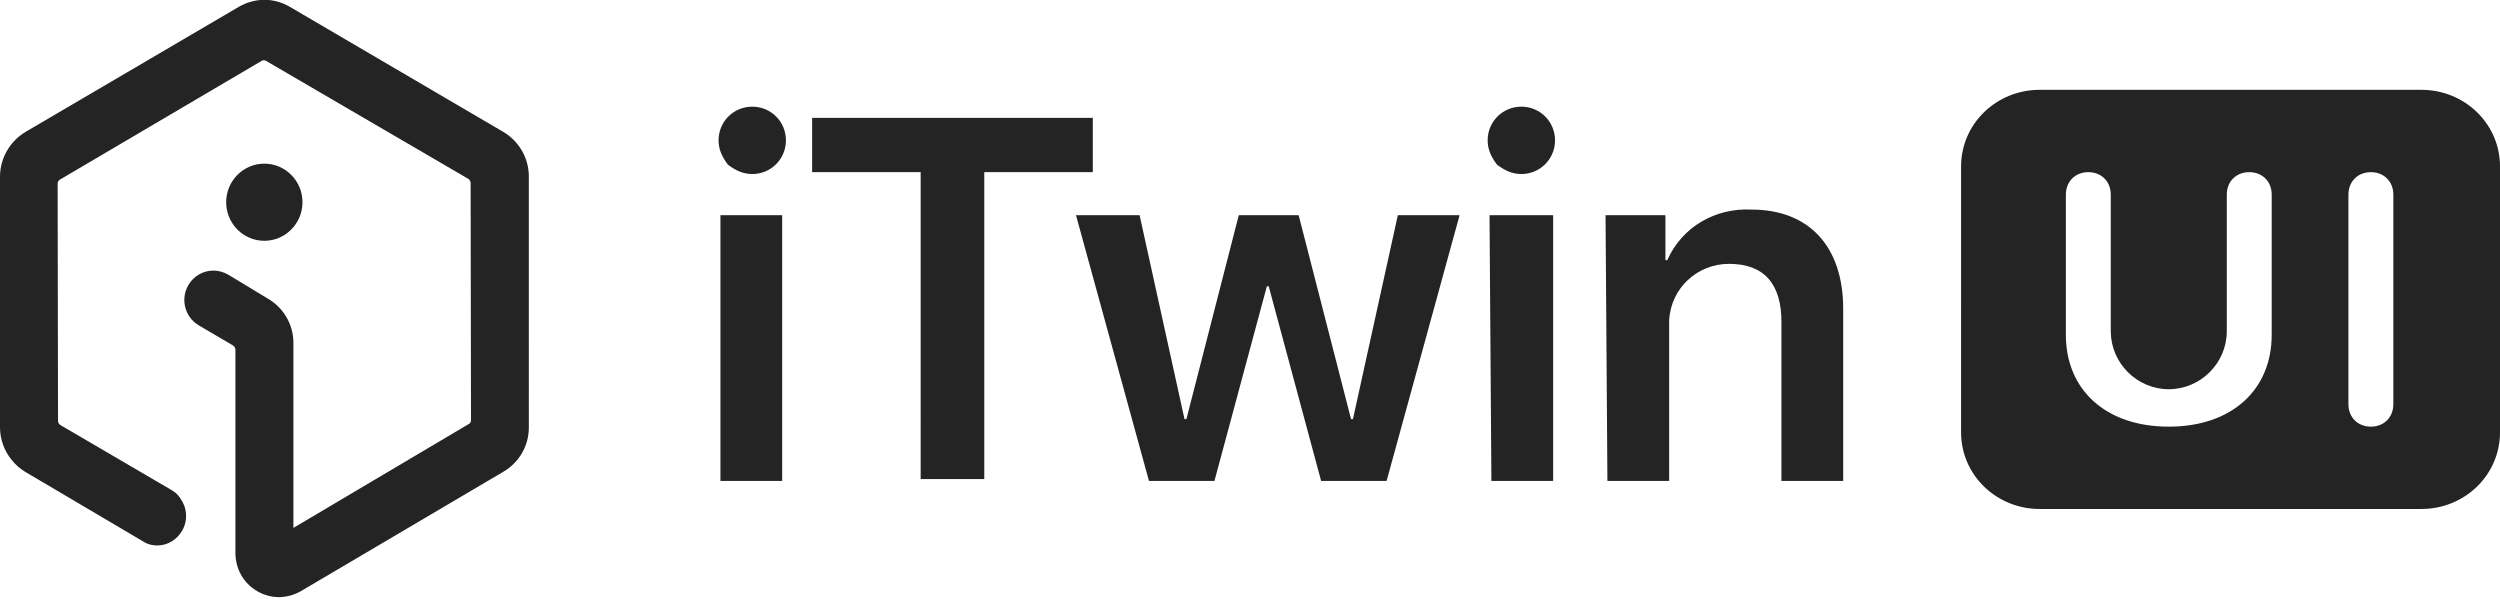 <svg
  width='133.6'
  height='32'
  xmlns='http://www.w3.org/2000/svg'
  viewBox='0 0 133.6 32'
  fill='#242424'
>
  <path
    d='M42,7.5c0,1-.8,1.8-1.8,1.8-.5,0-.9-.2-1.3-.5-.3-.4-.5-.8-.5-1.3,0-1,.8-1.8,1.8-1.8s1.8,.8,1.8,1.8Zm-3.5,18.2h3.3V11.5h-3.3v14.2ZM26.9,7.05L15.48,.36c-.41-.24-.88-.37-1.35-.37-.47,0-.94,.13-1.36,.37L1.38,7.04c-.85,.5-1.38,1.42-1.38,2.4v13.39c0,.64,.22,1.25,.61,1.73,.21,.27,.46,.49,.76,.67l.29,.17,.68,.4,5.47,3.23h.01c.18,.08,.38,.12,.58,.12,.56,0,1.06-.31,1.34-.8,.31-.55,.26-1.21-.09-1.7-.08-.13-.18-.24-.3-.34l-.18-.12-5.66-3.31-.29-.17c-.07-.05-.12-.13-.12-.21l-.02-12.69c0-.08,.04-.16,.12-.21L13.97,3.26c.03-.03,.08-.04,.13-.04,.04,0,.09,.01,.13,.04l10.8,6.3c.07,.05,.12,.13,.12,.22l.02,12.67c0,.09-.04,.17-.12,.21l-9.37,5.55v-9.89c0-.96-.51-1.85-1.33-2.34l-2.15-1.3c-.24-.14-.52-.22-.8-.22-.55,0-1.06,.3-1.33,.77-.44,.74-.2,1.7,.54,2.15l1.84,1.08c.08,.05,.13,.14,.13,.22v10.86c0,.86,.43,1.62,1.16,2.05,.36,.21,.76,.32,1.16,.32,.4,0,.81-.11,1.18-.32l10.82-6.38c.84-.49,1.36-1.39,1.36-2.35V9.42c0-.97-.52-1.87-1.36-2.37Zm-12.774,5.818c1.124,0,2.039-.925,2.039-2.061,0-1.137-.915-2.062-2.039-2.062-1.125,0-2.04,.925-2.04,2.062,0,1.136,.915,2.061,2.04,2.061ZM58.4,6.3h-15v2.9h5.8V25.6h3.4V9.2h5.8v-2.9Zm75.2,2.6v14.2c0,2.3-1.9,4.1-4.2,4.1h-20.4c-2.3,0-4.2-1.8-4.2-4.1V8.9c0-2.3,1.9-4.1,4.2-4.1h20.4c2.3,0,4.2,1.8,4.2,4.1Zm-12.2,1.5c0-.7-.5-1.2-1.2-1.2s-1.2,.5-1.2,1.2v7.3c0,1.7-1.4,3.1-3.1,3.1s-3.1-1.4-3.1-3.1v-7.3c0-.7-.5-1.2-1.2-1.2-.7,0-1.2,.5-1.2,1.2v7.5c0,2.9,2.1,4.9,5.5,4.9s5.5-2,5.5-4.9v-7.5Zm6.5,0c0-.7-.5-1.2-1.2-1.2s-1.2,.5-1.2,1.2v11.2c0,.7,.5,1.2,1.2,1.2s1.2-.5,1.2-1.2V10.4Zm-55.6,12h-.1l-2.8-10.9h-3.2l-2.8,10.9h-.1l-2.4-10.9h-3.4l3.9,14.2h3.5l2.8-10.4h.1l2.8,10.4h3.5l3.9-14.2h-3.3l-2.4,10.9Zm21.3-11.2c-1.9-.1-3.7,.9-4.5,2.7h-.1v-2.4h-3.2l.1,14.2h3.3v-8.6c.1-1.7,1.5-3,3.2-3,1.9,0,2.8,1.1,2.8,3.1v8.5h3.3v-9.2c0-3.3-1.8-5.3-4.9-5.3Zm-12.3-5.5c-1,0-1.8,.8-1.8,1.8,0,.5,.2,.9,.5,1.3,.4,.3,.8,.5,1.3,.5,1,0,1.8-.8,1.8-1.8s-.8-1.8-1.8-1.8Zm-1.6,20h3.3V11.5h-3.4l.1,14.2Z'
  ></path>
</svg>
